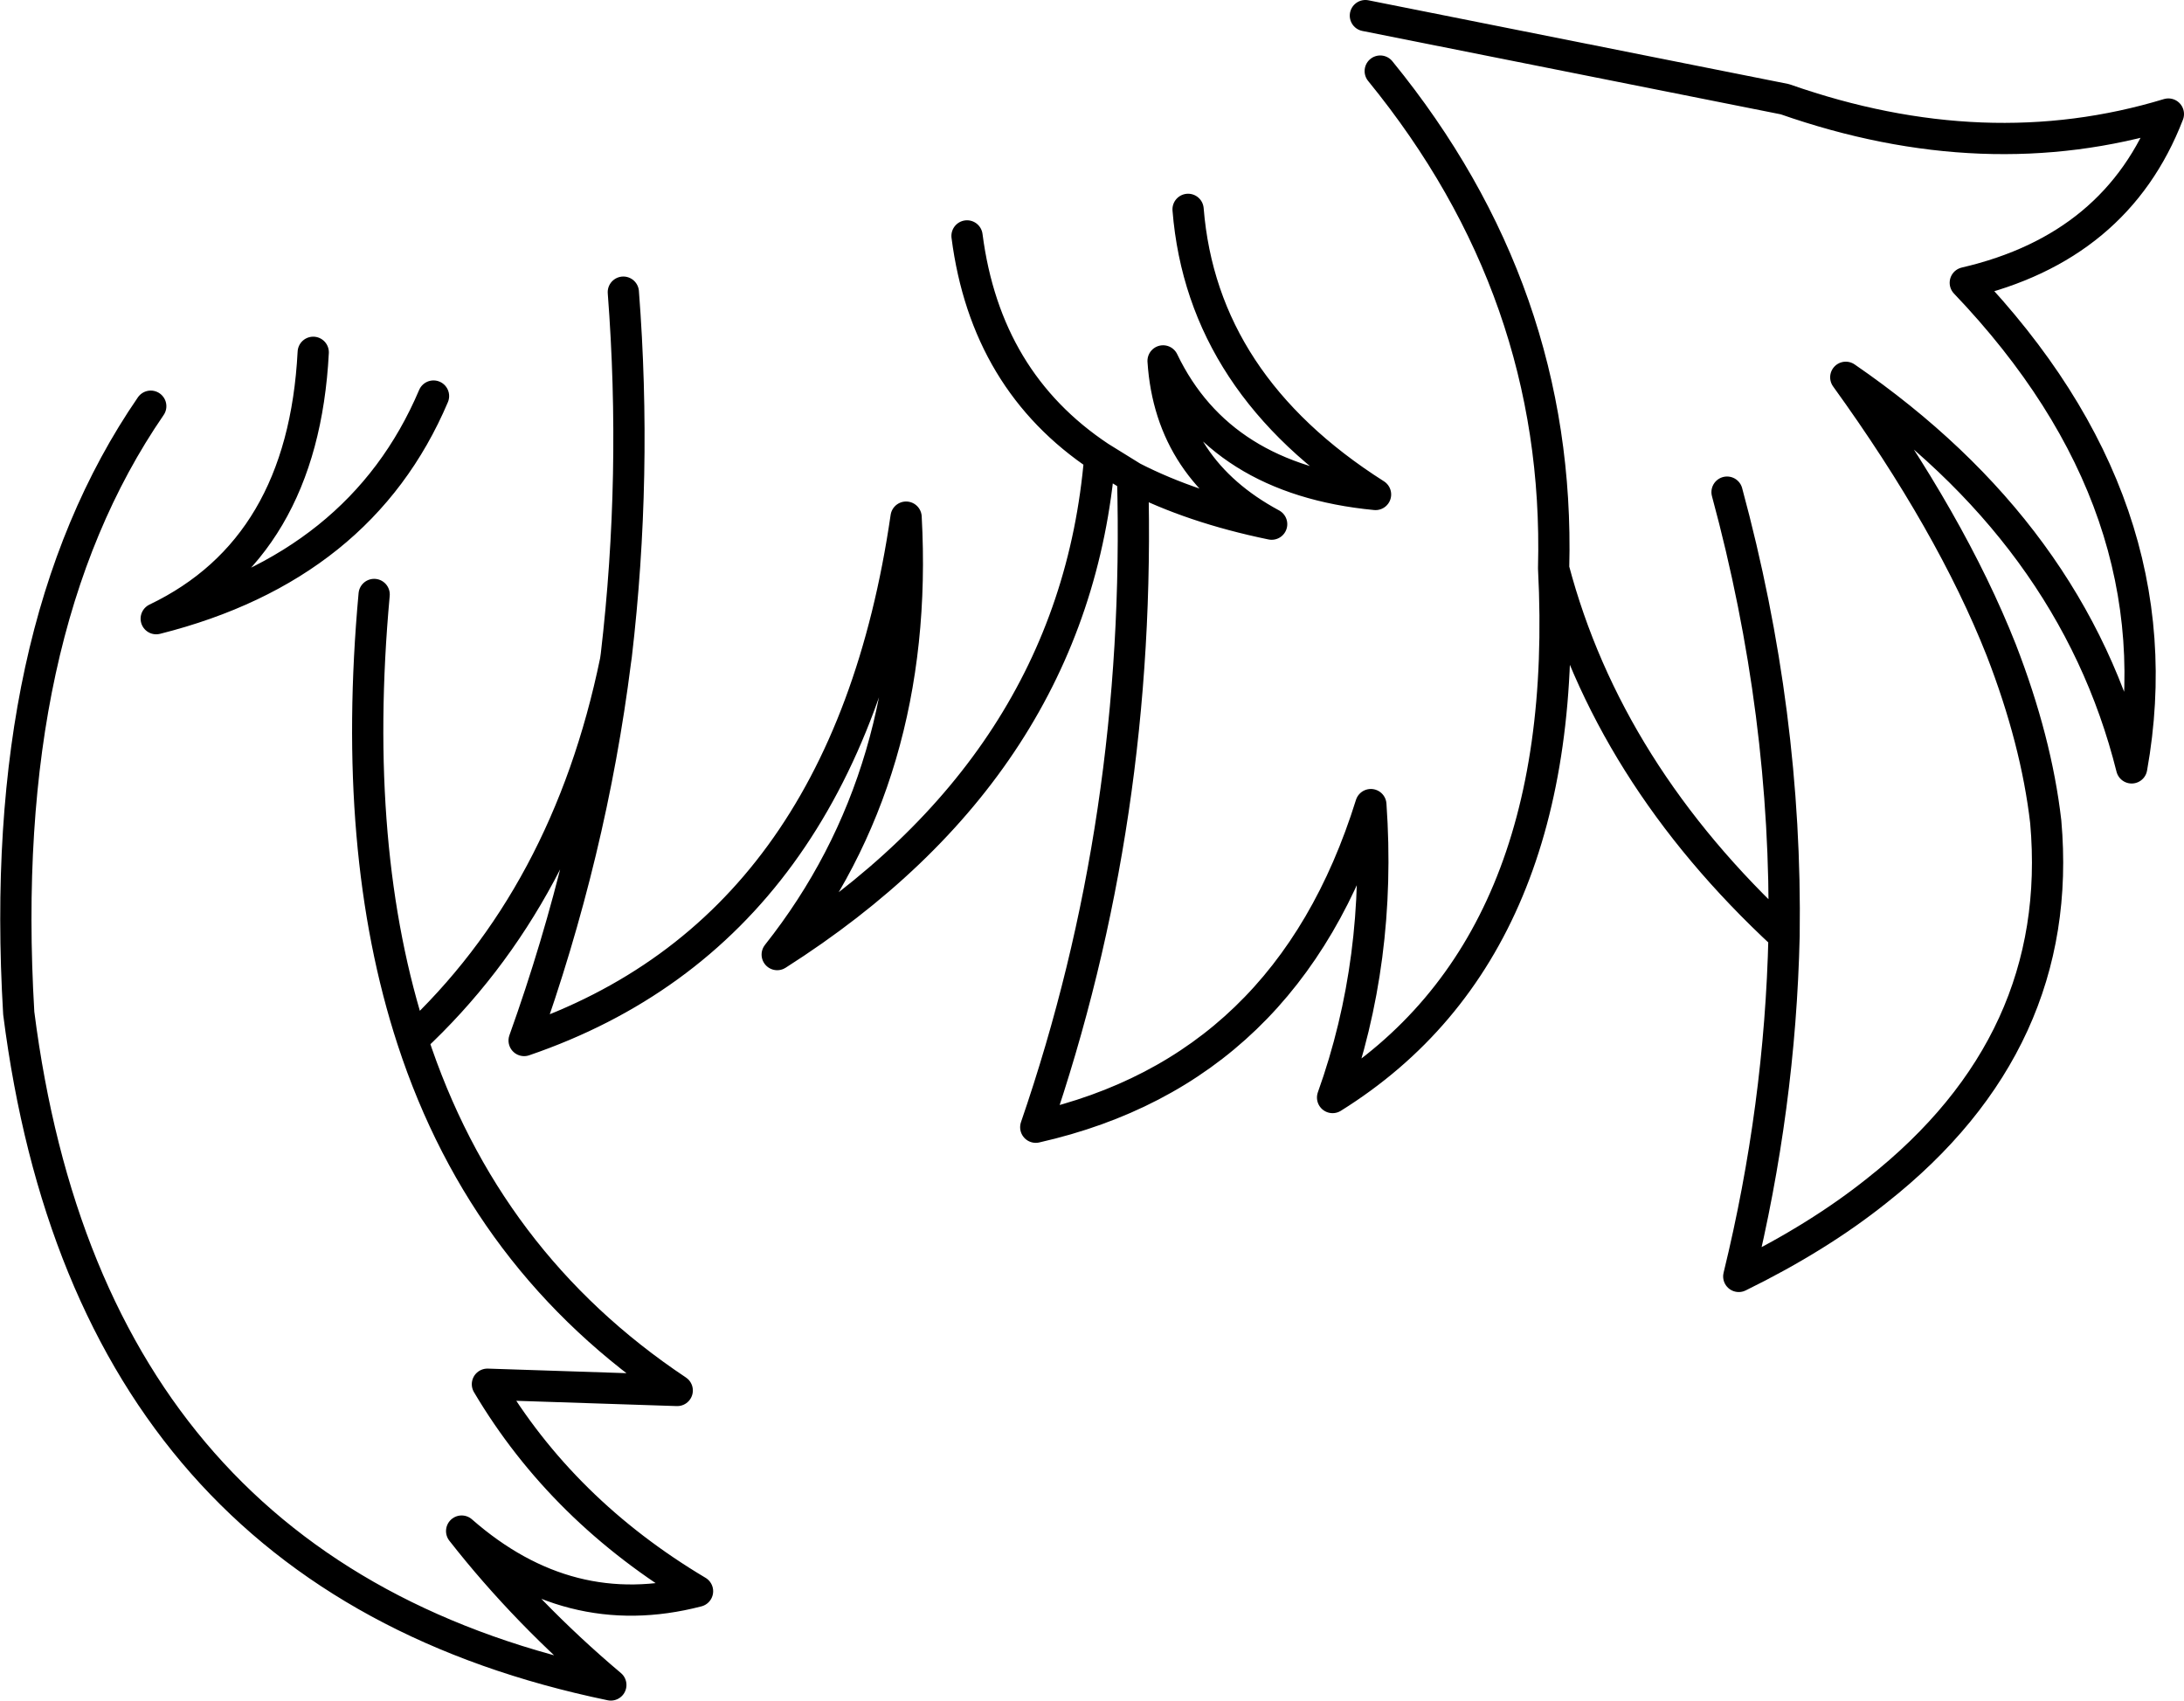 <?xml version="1.0" encoding="UTF-8" standalone="no"?>
<svg xmlns:xlink="http://www.w3.org/1999/xlink" height="108.85px" width="139.8px" xmlns="http://www.w3.org/2000/svg">
  <g transform="matrix(1.0, 0.0, 0.0, 1.0, 69.9, 54.4)">
    <path d="M-8.0 -39.3 Q-6.8 -30.0 0.5 -25.15 L2.6 -23.85 Q6.4 -21.9 11.5 -20.85 5.0 -24.35 4.55 -31.3 8.2 -23.7 18.15 -22.75 7.05 -29.8 6.15 -41.0 M2.6 -23.85 Q3.2 -2.0 -3.6 17.75 12.55 14.1 17.85 -2.9 18.55 7.05 15.4 15.85 30.8 6.25 29.55 -18.0 L29.55 -18.1 Q30.0 -35.7 18.45 -49.85 M17.5 -53.4 L44.35 -48.05 Q57.2 -43.55 68.9 -47.1 65.6 -38.55 55.9 -36.3 69.55 -22.0 66.55 -5.25 62.8 -20.25 48.25 -30.25 55.0 -20.9 58.2 -12.8 60.45 -7.0 61.05 -1.8 62.3 12.3 50.25 21.8 46.5 24.8 41.4 27.3 44.05 16.45 44.3 5.5 33.0 -4.95 29.55 -18.0 M44.3 5.5 Q44.5 -8.7 40.65 -22.9 M-42.15 -29.05 Q-46.8 -18.1 -59.9 -14.8 -50.5 -19.3 -49.85 -31.85 M-45.95 -16.35 Q-47.45 0.05 -43.5 12.15 -33.6 2.95 -30.5 -12.1 L-30.45 -12.45 Q-29.1 -24.0 -30.0 -35.7 M-43.5 12.15 Q-38.85 26.4 -26.55 34.6 L-38.7 34.2 Q-33.9 42.3 -25.25 47.45 -33.5 49.6 -40.35 43.6 -36.2 48.9 -30.8 53.45 -64.1 46.55 -68.7 10.45 -70.15 -14.0 -60.25 -28.4 M0.5 -25.15 Q-1.15 -5.4 -20.15 6.7 -11.0 -4.85 -11.9 -21.3 -15.75 5.15 -36.35 12.2 -32.05 0.2 -30.5 -12.1" fill="none" stroke="#000000" stroke-linecap="round" stroke-linejoin="round" stroke-width="2.0"/>
  </g>
</svg>

